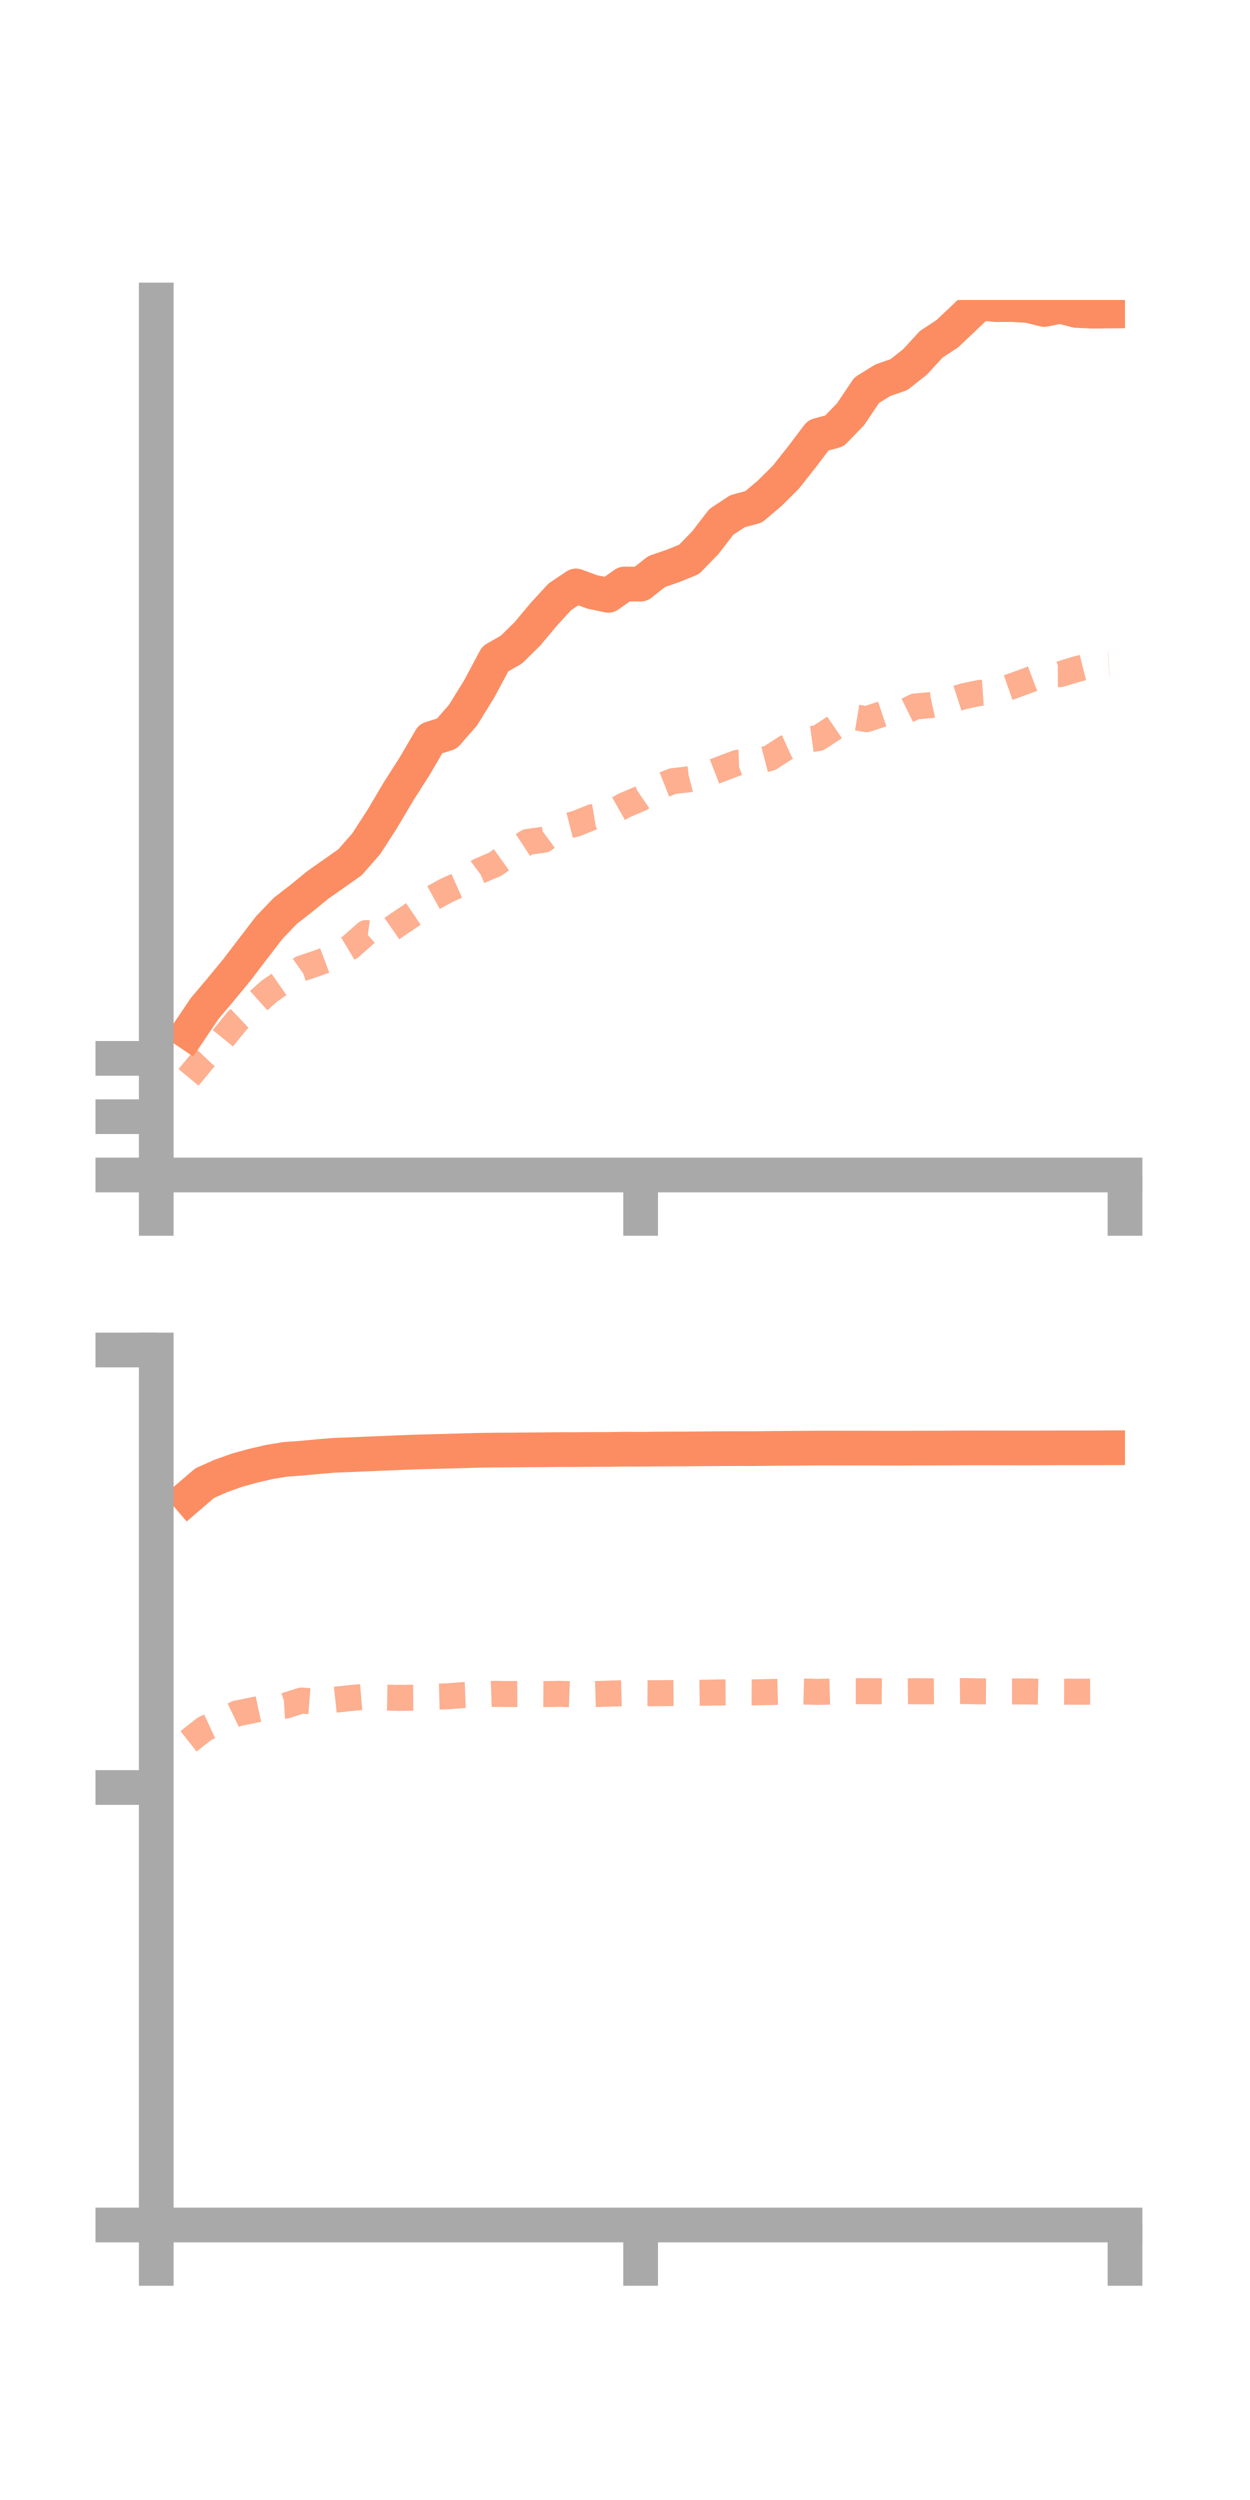 <?xml version="1.0" encoding="utf-8" standalone="no"?>
<!DOCTYPE svg PUBLIC "-//W3C//DTD SVG 1.1//EN"
  "http://www.w3.org/Graphics/SVG/1.1/DTD/svg11.dtd">
<!-- Created with matplotlib (https://matplotlib.org/) -->
<svg height="144pt" version="1.1" viewBox="0 0 72 144" width="72pt" xmlns="http://www.w3.org/2000/svg" xmlns:xlink="http://www.w3.org/1999/xlink">
 <defs>
  <style type="text/css">*{stroke-linecap:butt;stroke-linejoin:round;}</style>
 </defs>
 <g id="figure_1">
  <g id="patch_1">
   <path d="M 0 144 
L 72 144 
L 72 0 
L 0 0 
z
" style="fill:none;"/>
  </g>
  <g id="axes_1">
   <g id="patch_2">
    <path d="M 9 67.68 
L 64.8 67.68 
L 64.8 17.28 
L 9 17.28 
z
" style="fill:none;"/>
   </g>
   <g id="matplotlib.axis_1">
    <g id="xtick_1">
     <g id="line2d_1">
      <defs>
       <path d="M 0 0 
L 0 3.5 
" id="me5c244f0b5" style="stroke:#a9a9a9;stroke-width:2;"/>
      </defs>
      <g>
       <use style="fill:#a9a9a9;stroke:#a9a9a9;stroke-width:2;" x="9" xlink:href="#me5c244f0b5" y="67.68"/>
      </g>
     </g>
    </g>
    <g id="xtick_2">
     <g id="line2d_2">
      <g>
       <use style="fill:#a9a9a9;stroke:#a9a9a9;stroke-width:2;" x="36.9" xlink:href="#me5c244f0b5" y="67.68"/>
      </g>
     </g>
    </g>
    <g id="xtick_3">
     <g id="line2d_3">
      <g>
       <use style="fill:#a9a9a9;stroke:#a9a9a9;stroke-width:2;" x="64.8" xlink:href="#me5c244f0b5" y="67.68"/>
      </g>
     </g>
    </g>
   </g>
   <g id="matplotlib.axis_2">
    <g id="ytick_1">
     <g id="line2d_4">
      <defs>
       <path d="M 0 0 
L -3.5 0 
" id="mf308d01960" style="stroke:#a9a9a9;stroke-width:2;"/>
      </defs>
      <g>
       <use style="fill:#a9a9a9;stroke:#a9a9a9;stroke-width:2;" x="9" xlink:href="#mf308d01960" y="67.68"/>
      </g>
     </g>
    </g>
    <g id="ytick_2">
     <g id="line2d_5">
      <g>
       <use style="fill:#a9a9a9;stroke:#a9a9a9;stroke-width:2;" x="9" xlink:href="#mf308d01960" y="64.321"/>
      </g>
     </g>
    </g>
    <g id="ytick_3">
     <g id="line2d_6">
      <g>
       <use style="fill:#a9a9a9;stroke:#a9a9a9;stroke-width:2;" x="9" xlink:href="#mf308d01960" y="60.963"/>
      </g>
     </g>
    </g>
   </g>
   <g id="line2d_7">
    <path clip-path="url(#p7f295f7203)" d="M 10.86 59.469 
L 11.79 58.089 
L 12.72 56.987 
L 13.65 55.858 
L 14.58 54.639 
L 15.51 53.428 
L 16.44 52.458 
L 17.37 51.738 
L 18.3 50.975 
L 19.23 50.323 
L 20.16 49.668 
L 21.09 48.607 
L 22.02 47.17 
L 22.95 45.597 
L 23.88 44.139 
L 24.81 42.549 
L 25.74 42.257 
L 26.67 41.191 
L 27.6 39.688 
L 28.53 37.948 
L 29.46 37.416 
L 30.39 36.5 
L 31.32 35.386 
L 32.25 34.373 
L 33.18 33.75 
L 34.11 34.096 
L 35.04 34.292 
L 35.97 33.64 
L 36.9 33.647 
L 37.83 32.918 
L 38.76 32.599 
L 39.69 32.221 
L 40.62 31.265 
L 41.55 30.06 
L 42.48 29.445 
L 43.41 29.195 
L 44.34 28.408 
L 45.27 27.482 
L 46.2 26.306 
L 47.13 25.076 
L 48.06 24.823 
L 48.99 23.864 
L 49.92 22.48 
L 50.85 21.901 
L 51.78 21.58 
L 52.71 20.844 
L 53.64 19.83 
L 54.57 19.219 
L 55.5 18.338 
L 56.43 17.448 
L 57.36 17.546 
L 58.29 17.544 
L 59.22 17.598 
L 60.15 17.826 
L 61.08 17.641 
L 62.01 17.882 
L 62.94 17.924 
L 63.87 17.915 
" style="fill:none;stroke:#fc8d62;stroke-linecap:square;stroke-width:2;"/>
   </g>
   <g id="line2d_8">
    <path clip-path="url(#p7f295f7203)" d="M 10.86 62.057 
L 11.79 60.93 
L 12.72 59.949 
L 13.65 58.803 
L 14.58 57.925 
L 15.51 57.093 
L 16.44 56.446 
L 17.37 55.787 
L 18.3 55.471 
L 19.23 55.124 
L 20.16 54.566 
L 21.09 53.744 
L 22.02 53.873 
L 22.95 53.225 
L 23.88 52.599 
L 24.81 51.786 
L 25.74 51.277 
L 26.67 50.864 
L 27.6 50.172 
L 28.53 49.776 
L 29.46 49.107 
L 30.39 48.496 
L 31.32 48.37 
L 32.25 47.682 
L 33.18 47.444 
L 34.11 47.068 
L 35.04 46.912 
L 35.97 46.386 
L 36.9 45.991 
L 37.83 45.357 
L 38.76 44.992 
L 39.69 44.887 
L 40.62 44.645 
L 41.55 44.285 
L 42.48 43.935 
L 43.41 43.904 
L 44.34 43.664 
L 45.27 43.065 
L 46.2 42.645 
L 47.13 42.516 
L 48.06 41.907 
L 48.99 41.269 
L 49.92 41.424 
L 50.85 41.113 
L 51.78 41.153 
L 52.71 40.693 
L 53.64 40.612 
L 54.57 40.407 
L 55.5 40.106 
L 56.43 39.913 
L 57.36 39.85 
L 58.29 39.527 
L 59.22 39.188 
L 60.15 38.834 
L 61.08 38.83 
L 62.01 38.543 
L 62.94 38.309 
L 63.87 38.254 
" style="fill:none;stroke:#fc8d62;stroke-dasharray:1.5,1.5;stroke-dashoffset:0;stroke-opacity:0.7;stroke-width:1.5;"/>
   </g>
   <g id="patch_3">
    <path d="M 9 67.68 
L 9 17.28 
" style="fill:none;stroke:#a9a9a9;stroke-linecap:square;stroke-linejoin:miter;stroke-width:2;"/>
   </g>
   <g id="patch_4">
    <path d="M 64.8 67.68 
L 64.8 17.28 
" style="fill:none;"/>
   </g>
   <g id="patch_5">
    <path d="M 9 67.68 
L 64.8 67.68 
" style="fill:none;stroke:#a9a9a9;stroke-linecap:square;stroke-linejoin:miter;stroke-width:2;"/>
   </g>
   <g id="patch_6">
    <path d="M 9 17.28 
L 64.8 17.28 
" style="fill:none;"/>
   </g>
  </g>
  <g id="axes_2">
   <g id="patch_7">
    <path d="M 9 128.16 
L 64.8 128.16 
L 64.8 77.76 
L 9 77.76 
z
" style="fill:none;"/>
   </g>
   <g id="matplotlib.axis_3">
    <g id="xtick_4">
     <g id="line2d_9">
      <g>
       <use style="fill:#a9a9a9;stroke:#a9a9a9;stroke-width:2;" x="9" xlink:href="#me5c244f0b5" y="128.16"/>
      </g>
     </g>
    </g>
    <g id="xtick_5">
     <g id="line2d_10">
      <g>
       <use style="fill:#a9a9a9;stroke:#a9a9a9;stroke-width:2;" x="36.9" xlink:href="#me5c244f0b5" y="128.16"/>
      </g>
     </g>
    </g>
    <g id="xtick_6">
     <g id="line2d_11">
      <g>
       <use style="fill:#a9a9a9;stroke:#a9a9a9;stroke-width:2;" x="64.8" xlink:href="#me5c244f0b5" y="128.16"/>
      </g>
     </g>
    </g>
   </g>
   <g id="matplotlib.axis_4">
    <g id="ytick_4">
     <g id="line2d_12">
      <g>
       <use style="fill:#a9a9a9;stroke:#a9a9a9;stroke-width:2;" x="9" xlink:href="#mf308d01960" y="128.16"/>
      </g>
     </g>
    </g>
    <g id="ytick_5">
     <g id="line2d_13">
      <g>
       <use style="fill:#a9a9a9;stroke:#a9a9a9;stroke-width:2;" x="9" xlink:href="#mf308d01960" y="102.96"/>
      </g>
     </g>
    </g>
    <g id="ytick_6">
     <g id="line2d_14">
      <g>
       <use style="fill:#a9a9a9;stroke:#a9a9a9;stroke-width:2;" x="9" xlink:href="#mf308d01960" y="77.76"/>
      </g>
     </g>
    </g>
   </g>
   <g id="line2d_15">
    <path clip-path="url(#pda38337bc2)" d="M 10.86 86.227 
L 11.79 85.428 
L 12.72 85.015 
L 13.65 84.684 
L 14.58 84.426 
L 15.51 84.211 
L 16.44 84.057 
L 17.37 83.993 
L 18.3 83.904 
L 19.23 83.827 
L 20.16 83.791 
L 21.09 83.751 
L 22.02 83.713 
L 22.95 83.674 
L 23.88 83.638 
L 24.81 83.613 
L 25.74 83.589 
L 26.67 83.564 
L 27.6 83.537 
L 28.53 83.525 
L 29.46 83.52 
L 30.39 83.512 
L 31.32 83.505 
L 32.25 83.495 
L 33.18 83.497 
L 34.11 83.489 
L 35.04 83.488 
L 35.97 83.473 
L 36.9 83.477 
L 37.83 83.466 
L 38.76 83.461 
L 39.69 83.459 
L 40.62 83.45 
L 41.55 83.444 
L 42.48 83.44 
L 43.41 83.441 
L 44.34 83.431 
L 45.27 83.423 
L 46.2 83.417 
L 47.13 83.409 
L 48.06 83.408 
L 48.99 83.411 
L 49.92 83.409 
L 50.85 83.414 
L 51.78 83.416 
L 52.71 83.41 
L 53.64 83.409 
L 54.57 83.407 
L 55.5 83.401 
L 56.43 83.399 
L 57.36 83.401 
L 58.29 83.402 
L 59.22 83.403 
L 60.15 83.4 
L 61.08 83.396 
L 62.01 83.397 
L 62.94 83.396 
L 63.87 83.392 
" style="fill:none;stroke:#fc8d62;stroke-linecap:square;stroke-width:2;"/>
   </g>
   <g id="line2d_16">
    <path clip-path="url(#pda38337bc2)" d="M 10.86 100.301 
L 11.79 99.569 
L 12.72 99.14 
L 13.65 98.694 
L 14.58 98.507 
L 15.51 98.306 
L 16.44 98.248 
L 17.37 97.952 
L 18.3 98.026 
L 19.23 97.913 
L 20.16 97.81 
L 21.09 97.731 
L 22.02 97.78 
L 22.95 97.796 
L 23.88 97.79 
L 24.81 97.733 
L 25.74 97.71 
L 26.67 97.637 
L 27.6 97.601 
L 28.53 97.566 
L 29.46 97.578 
L 30.39 97.572 
L 31.32 97.578 
L 32.25 97.565 
L 33.18 97.599 
L 34.11 97.585 
L 35.04 97.554 
L 35.97 97.529 
L 36.9 97.525 
L 37.83 97.531 
L 38.76 97.519 
L 39.69 97.512 
L 40.62 97.5 
L 41.55 97.484 
L 42.48 97.479 
L 43.41 97.481 
L 44.34 97.462 
L 45.27 97.437 
L 46.2 97.431 
L 47.13 97.453 
L 48.06 97.429 
L 48.99 97.412 
L 49.92 97.411 
L 50.85 97.419 
L 51.78 97.422 
L 52.71 97.414 
L 53.64 97.421 
L 54.57 97.414 
L 55.5 97.404 
L 56.43 97.422 
L 57.36 97.43 
L 58.29 97.428 
L 59.22 97.427 
L 60.15 97.449 
L 61.08 97.44 
L 62.01 97.444 
L 62.94 97.439 
L 63.87 97.427 
" style="fill:none;stroke:#fc8d62;stroke-dasharray:1.5,1.5;stroke-dashoffset:0;stroke-opacity:0.7;stroke-width:1.5;"/>
   </g>
   <g id="patch_8">
    <path d="M 9 128.16 
L 9 77.76 
" style="fill:none;stroke:#a9a9a9;stroke-linecap:square;stroke-linejoin:miter;stroke-width:2;"/>
   </g>
   <g id="patch_9">
    <path d="M 64.8 128.16 
L 64.8 77.76 
" style="fill:none;"/>
   </g>
   <g id="patch_10">
    <path d="M 9 128.16 
L 64.8 128.16 
" style="fill:none;stroke:#a9a9a9;stroke-linecap:square;stroke-linejoin:miter;stroke-width:2;"/>
   </g>
   <g id="patch_11">
    <path d="M 9 77.76 
L 64.8 77.76 
" style="fill:none;"/>
   </g>
  </g>
 </g>
 <defs>
  <clipPath id="p7f295f7203">
   <rect height="50.4" width="55.8" x="9" y="17.28"/>
  </clipPath>
  <clipPath id="pda38337bc2">
   <rect height="50.4" width="55.8" x="9" y="77.76"/>
  </clipPath>
 </defs>
</svg>
